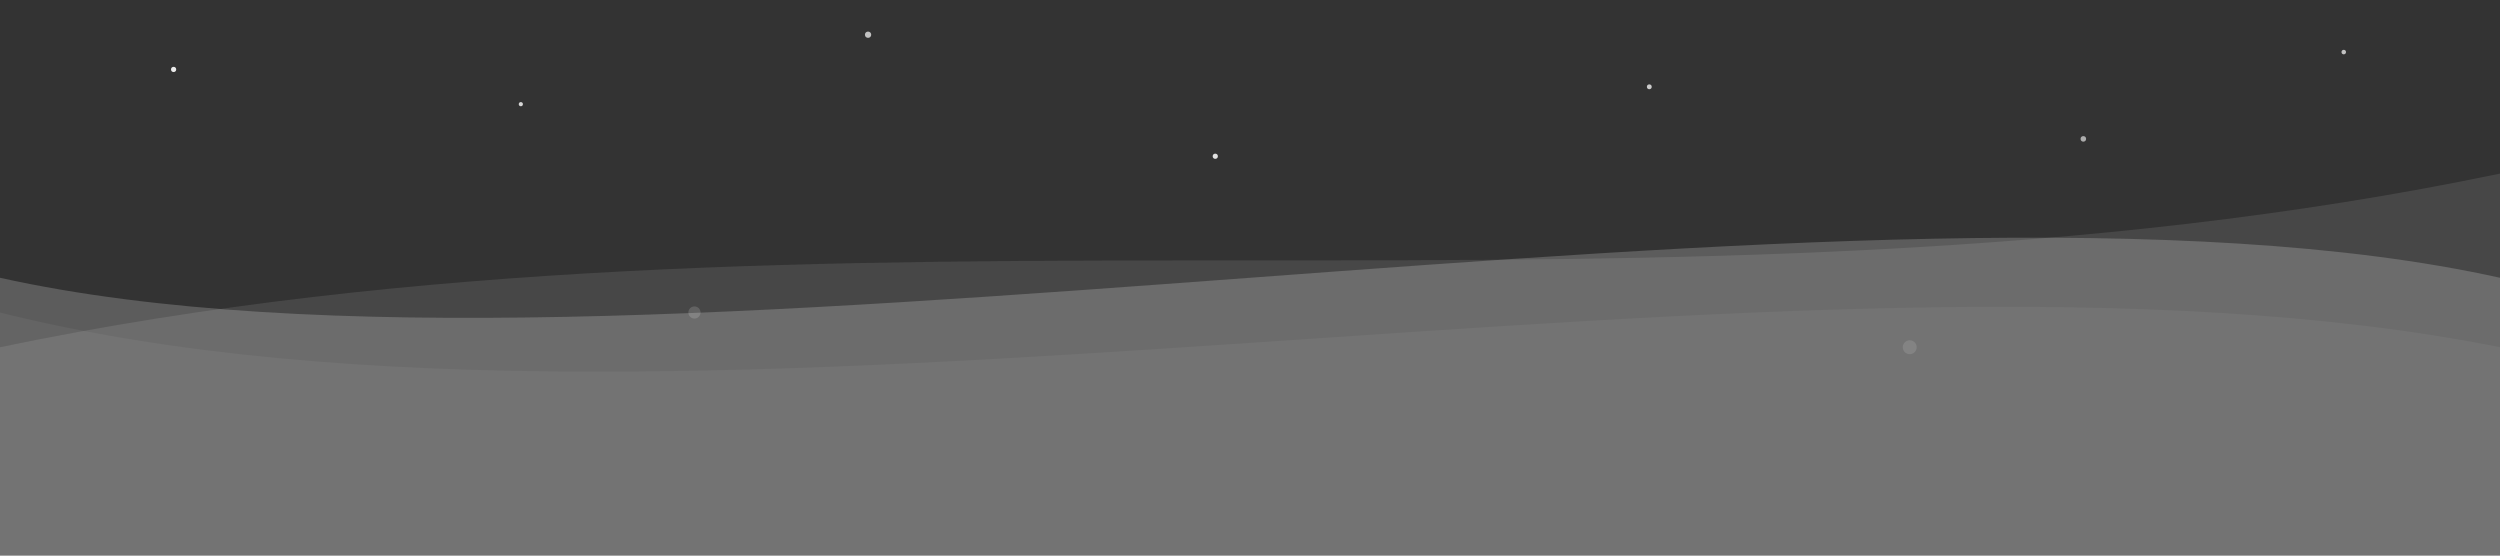 <svg width="100%" height="100%" viewBox="0 0 1440 320" xmlns="http://www.w3.org/2000/svg" preserveAspectRatio="none">
  <rect x="0" y="0" width="1440" height="320" fill="#333333" stroke="none"/>
  <!-- 별똥별 곡선 (은은한 층들) -->
  <path fill="#ffffff" fill-opacity="0.2" d="M0,160 C360,240 1080,80 1440,160 L1440,320 L0,320 Z" />
  <path fill="#ffffff" fill-opacity="0.1" d="M0,200 C480,100 960,200 1440,100 L1440,320 L0,320 Z" />
  <path fill="#ffffff" fill-opacity="0.05" d="M0,180 C400,280 1040,120 1440,200 L1440,320 L0,320 Z" />

  <!-- 별들 -->
  <circle cx="100" cy="40" r="1.5" fill="#ffffff" opacity="0.9" />
  <circle cx="300" cy="60" r="1.2" fill="#ffffff" opacity="0.8" />
  <circle cx="500" cy="20" r="1.8" fill="#ffffff" opacity="0.7" />
  <circle cx="700" cy="90" r="1.5" fill="#ffffff" opacity="0.85" />
  <circle cx="950" cy="50" r="1.4" fill="#ffffff" opacity="0.75" />
  <circle cx="1200" cy="80" r="1.6" fill="#ffffff" opacity="0.6" />
  <circle cx="1350" cy="30" r="1.3" fill="#ffffff" opacity="0.7" />

  <!-- 흐릿한 큰 별 -->
  <circle cx="400" cy="180" r="3.5" fill="#ffffff" opacity="0.15" />
  <circle cx="1100" cy="200" r="4" fill="#ffffff" opacity="0.12" />
</svg>

